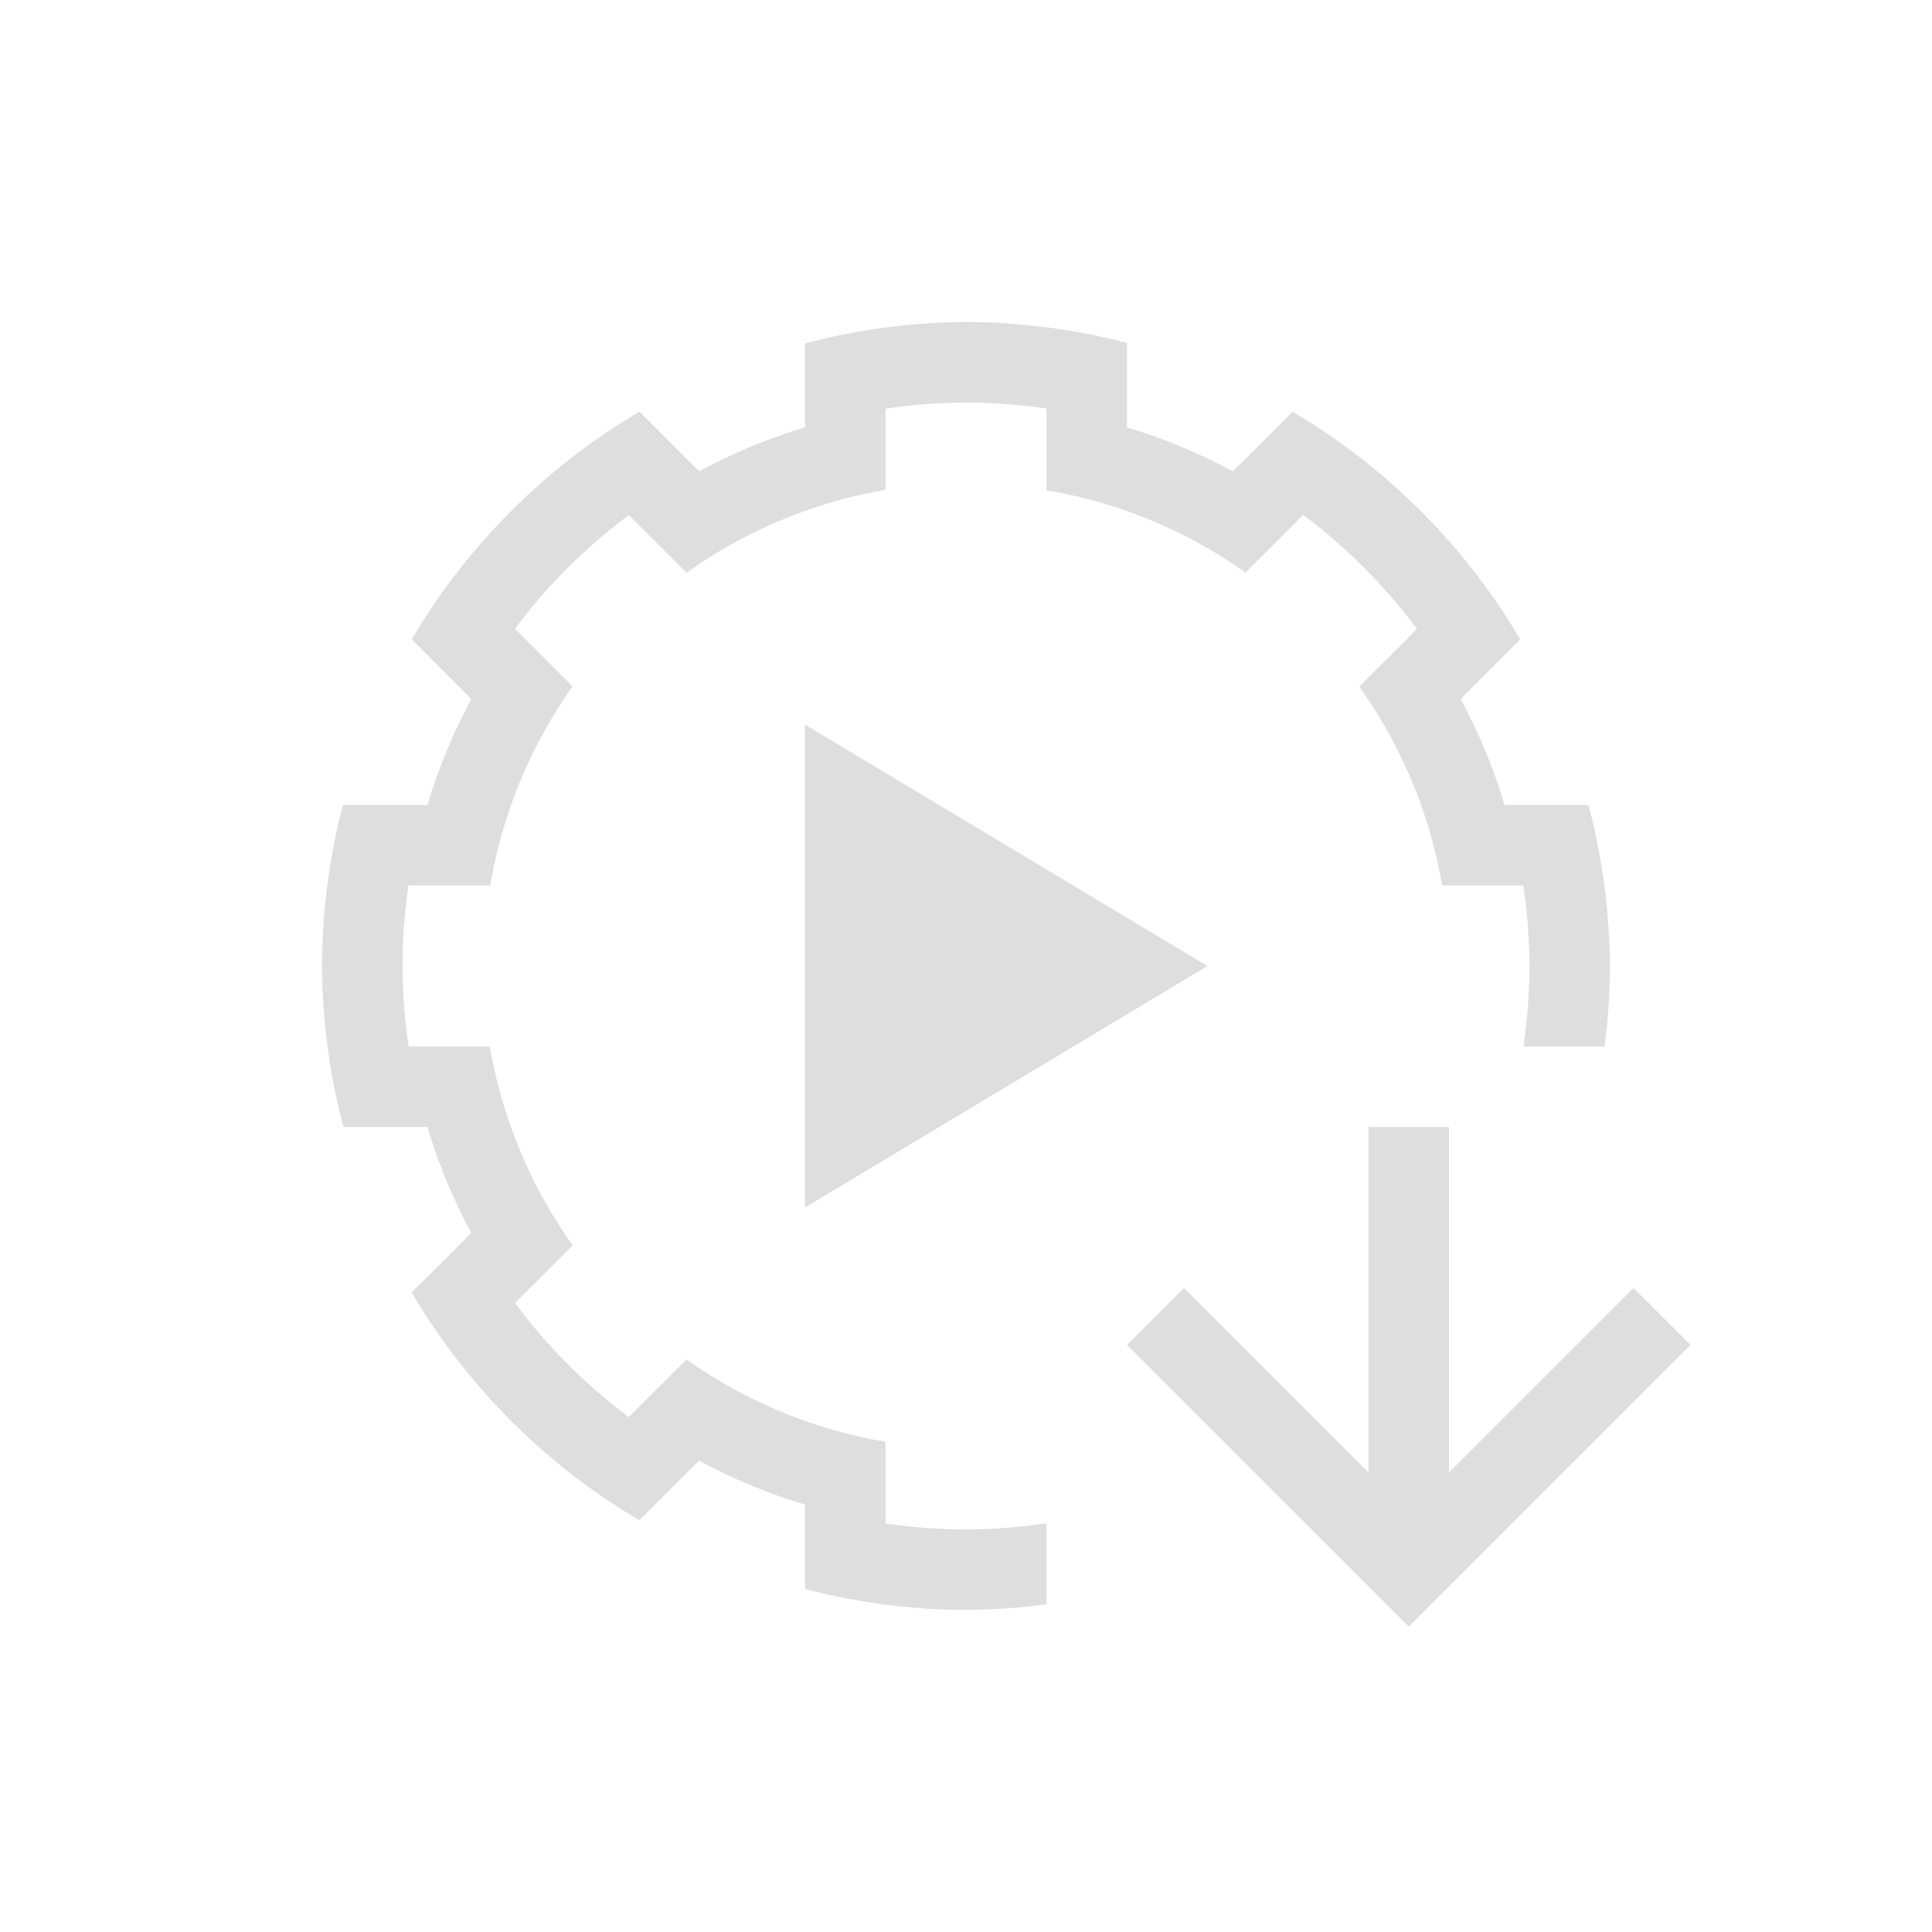 <svg xmlns="http://www.w3.org/2000/svg" viewBox="0 0 24 24"><path d="M12 4a8.008 8.008 0 0 0-2 .266V5.31a7 7 0 0 0-1.316.544l-.008-.007-.733-.733a8 8 0 0 0-2.828 2.828l.522.522.218.219A7 7 0 0 0 5.31 10H4.26A8 8 0 0 0 4 12c.004.675.093 1.347.266 2H5.31a7 7 0 0 0 .544 1.316l-.218.22-.522.52a8 8 0 0 0 2.828 2.829l.522-.522.219-.218A7 7 0 0 0 10 18.69v1.049a8 8 0 0 0 2 .26 8.013 8.013 0 0 0 1-.07v-1.006c-.33.049-.665.075-1 .076-.335 0-.669-.026-1-.074V17.91a6 6 0 0 1-2.473-1.023l-.062.062-.65.65-.004.005a6.995 6.995 0 0 1-1.413-1.416l.002-.002.65-.65.065-.065A6 6 0 0 1 6.085 13H5.077A7.023 7.023 0 0 1 5 12c0-.335.026-.669.074-1H6.09a6 6 0 0 1 1.023-2.473l-.062-.062-.65-.65-.005-.004a6.995 6.995 0 0 1 1.417-1.413l.001.002.65.65.065.065A6 6 0 0 1 11 6.085V5.077c.33-.049.665-.075 1-.076.335 0 .669.026 1 .074V6.09a6 6 0 0 1 2.473 1.023l.062-.062.65-.65.004-.005a6.995 6.995 0 0 1 1.413 1.417l-.002.001-.65.65-.065.065A6 6 0 0 1 17.915 11H18.923c.049.33.075.665.076 1 0 .335-.026.669-.074 1h1.008c.042-.331.065-.665.066-1a8.008 8.008 0 0 0-.266-2H18.69a7 7 0 0 0-.545-1.316l.007-.008.733-.733a8 8 0 0 0-2.828-2.828l-.729.729-.012.011A7 7 0 0 0 14 5.31V4.26A8 8 0 0 0 12 4zm-2 5v6l5-3-5-3zm7 5v4.293L14.707 16l-.707.707L17.293 20l.207.207.207-.207L21 16.707 20.293 16 18 18.293V14h-1z" style="fill:currentColor;fill-opacity:1;stroke:none;color:#dedede"/></svg>